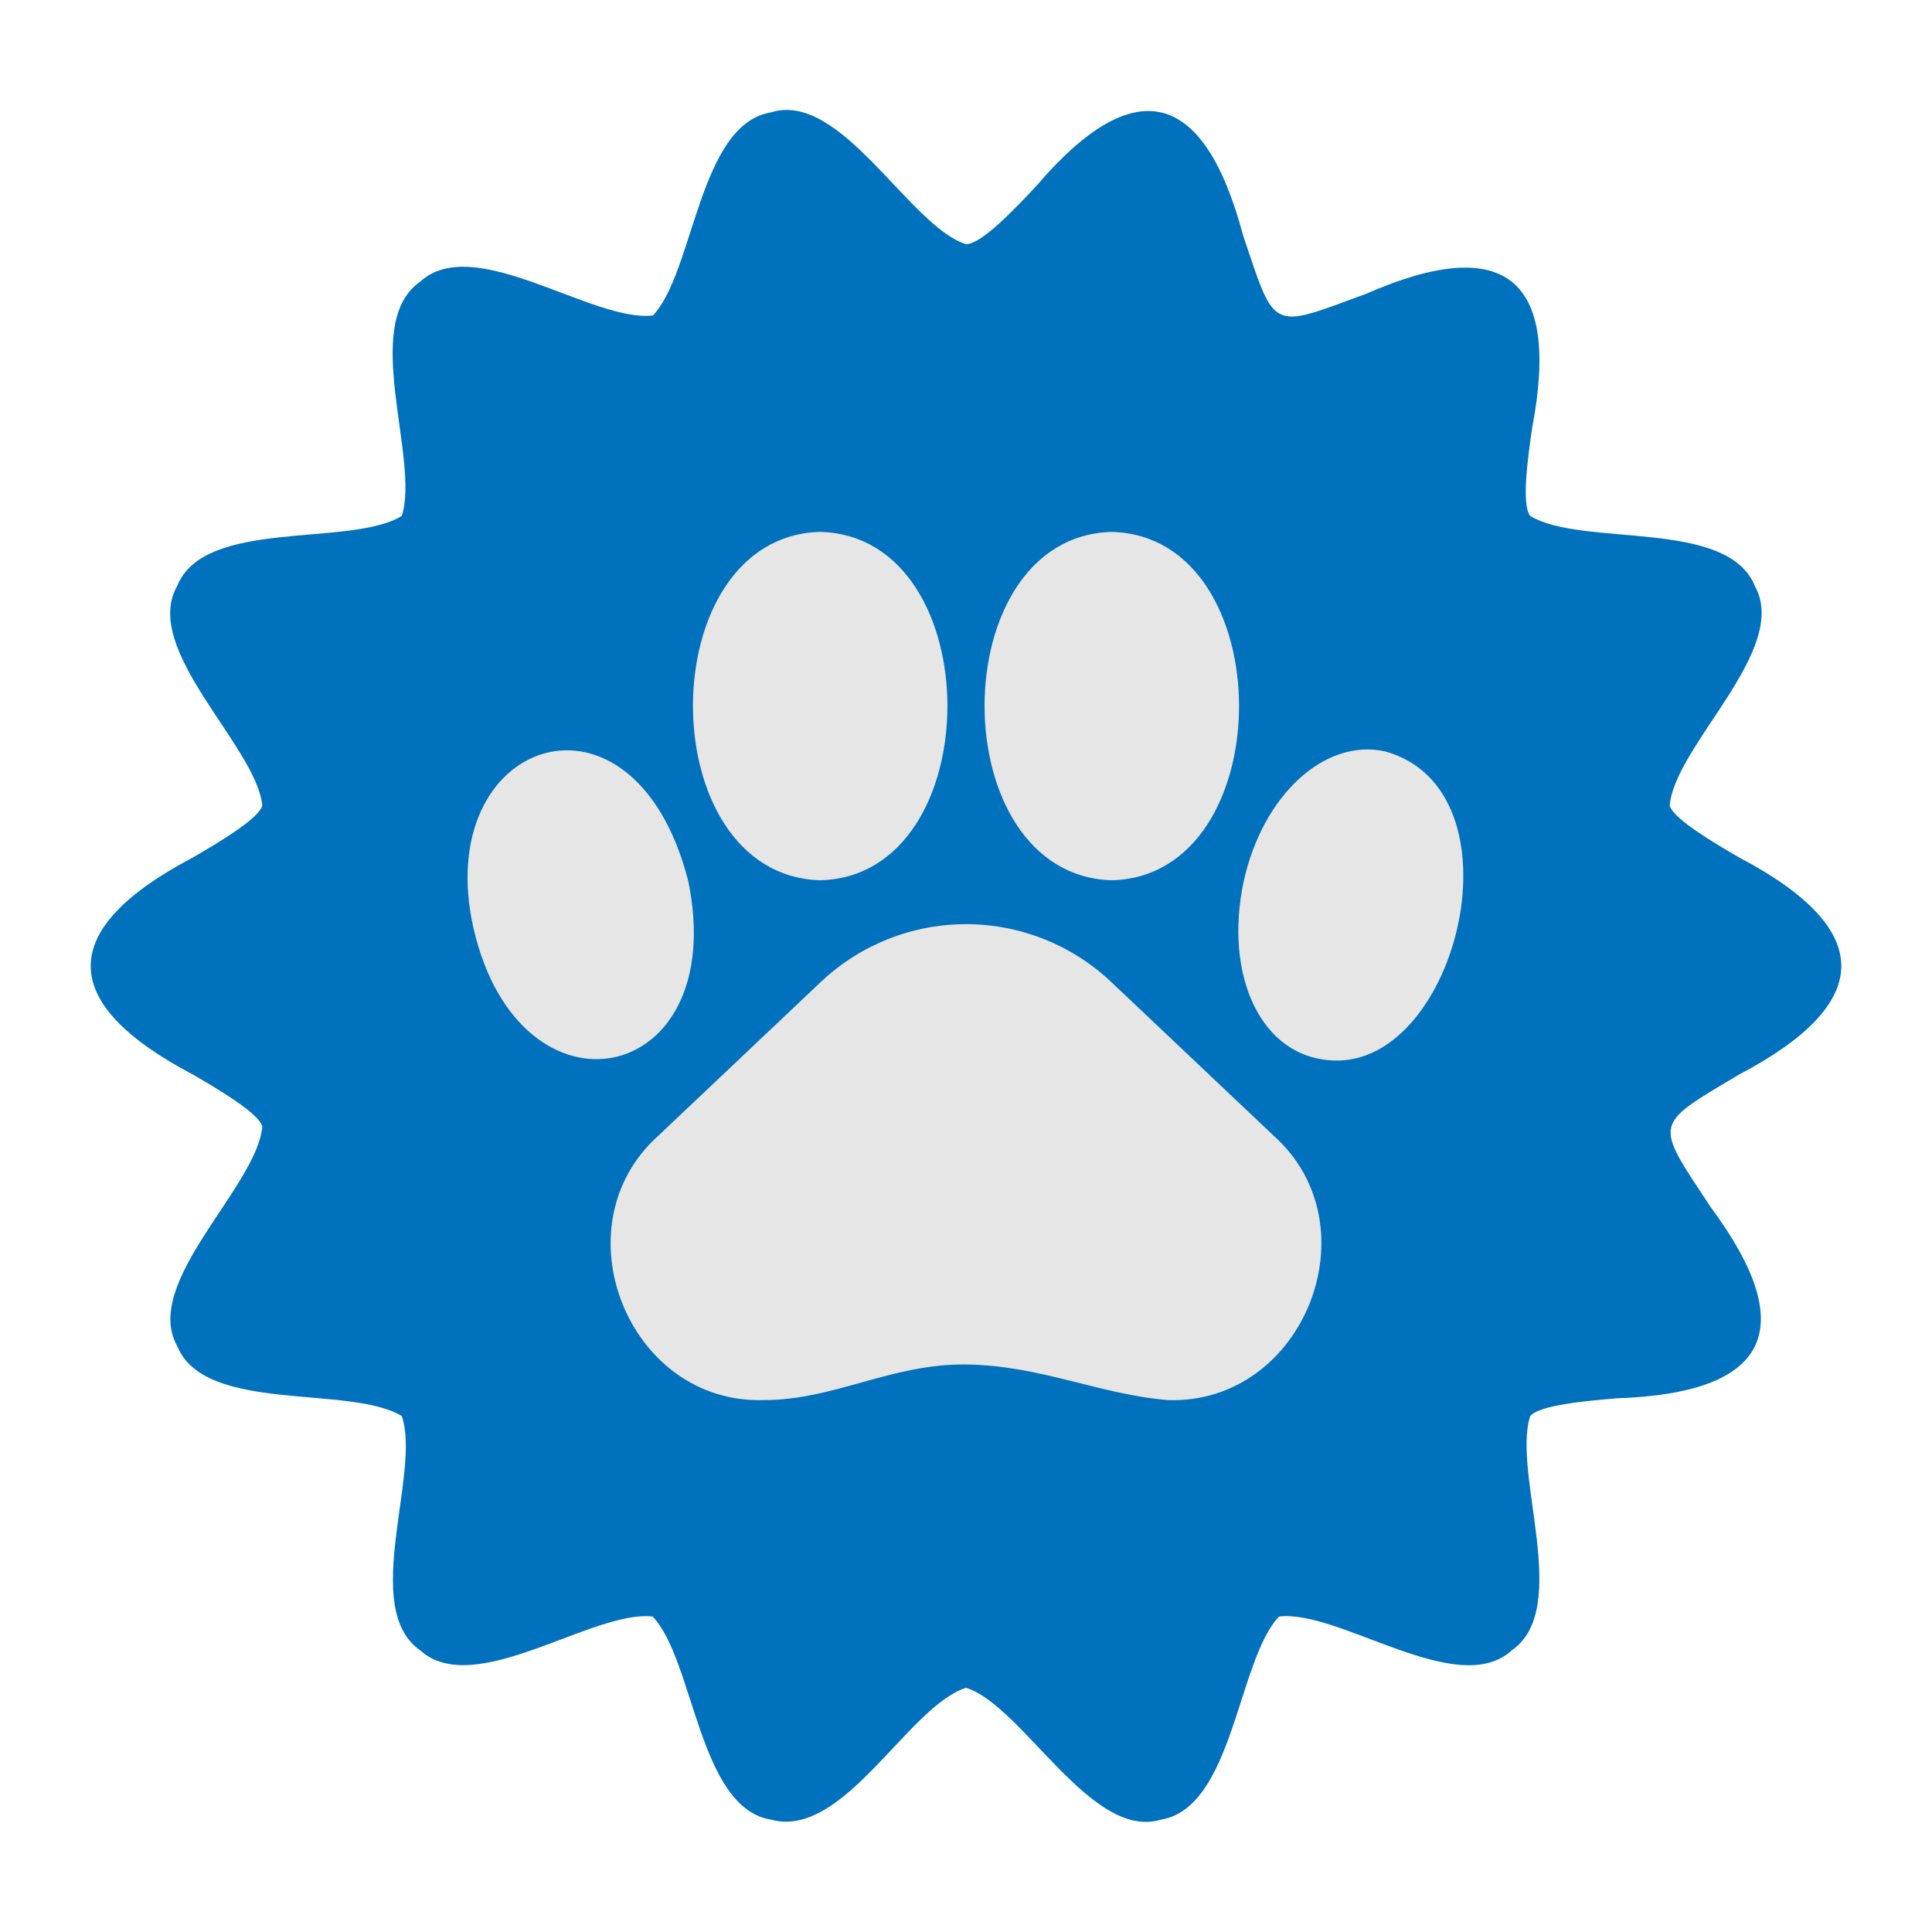 <?xml version="1.0" encoding="UTF-8" standalone="no"?> <svg width="64" height="64" viewBox="0 0 64 64" fill="none" xmlns="http://www.w3.org/2000/svg">
<path d="M57.62 35.59C62.1 33.23 62.14 30.79 57.62 28.41C56.79 27.93 55.42 27.12 55.31 26.68C55.49 24.68 59.31 21.51 58.13 19.41C57.22 17.16 52.41 18.14 50.69 17.09C50.39 16.72 50.62 15.09 50.76 14.14C51.69 9.25 49.88 7.71 45.26 9.73C42.06 10.91 42.26 11.01 41.18 7.8C39.9 3 37.62 2.31 34.33 6.16C33.61 6.93 32.51 8.09 32 8.09C30.13 7.5 27.86 3 25.55 3.72C23.14 4.11 23 9 21.63 10.45C19.63 10.69 15.71 7.69 13.92 9.33C11.92 10.72 13.92 15.2 13.31 17.09C11.6 18.14 6.78 17.15 5.87 19.41C4.67 21.51 8.49 24.72 8.69 26.68C8.58 27.12 7.21 27.93 6.38 28.41C1.9 30.77 1.86 33.21 6.38 35.59C7.21 36.07 8.58 36.88 8.69 37.32C8.51 39.32 4.69 42.49 5.87 44.59C6.78 46.84 11.59 45.86 13.31 46.91C13.96 48.8 11.92 53.28 13.92 54.67C15.72 56.3 19.63 53.32 21.62 53.55C23 55 23.14 59.9 25.55 60.28C27.95 60.93 30.08 56.52 32 55.91C33.88 56.5 36.14 60.97 38.45 60.28C40.86 59.89 40.99 55 42.37 53.55C44.37 53.31 48.28 56.31 50.08 54.67C52.08 53.28 50.08 48.8 50.69 46.91C50.99 46.54 52.61 46.4 53.57 46.32C58.57 46.15 59.68 44.05 56.67 39.99C54.79 37.14 54.73 37.31 57.62 35.59Z" fill="#0071BC"/>
<path d="M36.79 32.51C35.492 31.292 33.78 30.614 32 30.614C30.22 30.614 28.508 31.292 27.21 32.51L21.81 37.62C18.46 40.62 20.81 46.52 25.3 46.38C27.64 46.38 29.53 45.17 32 45.2C34.47 45.23 36.44 46.2 38.7 46.38C43.19 46.52 45.54 40.61 42.19 37.62L36.79 32.51Z" fill="#E6E6E6"/>
<path d="M45.88 24.89C43.88 24.45 41.83 26.34 41.2 29.19C40.54 32.27 41.74 35.06 44.2 35.13C48.3 35.27 50.52 26.17 45.88 24.89Z" fill="#E6E6E6"/>
<path d="M36.83 29.16C42.45 29.02 42.45 17.76 36.83 17.62C31.21 17.76 31.21 29 36.83 29.16Z" fill="#E6E6E6"/>
<path d="M22.8 29.19C21 22.13 14.24 24.44 15.69 30.77C17.23 37.41 24.2 36 22.8 29.19Z" fill="#E6E6E6"/>
<path d="M27.17 29.16C32.79 29.02 32.79 17.76 27.17 17.62C21.55 17.76 21.55 29 27.17 29.16Z" fill="#E6E6E6"/>
</svg>
